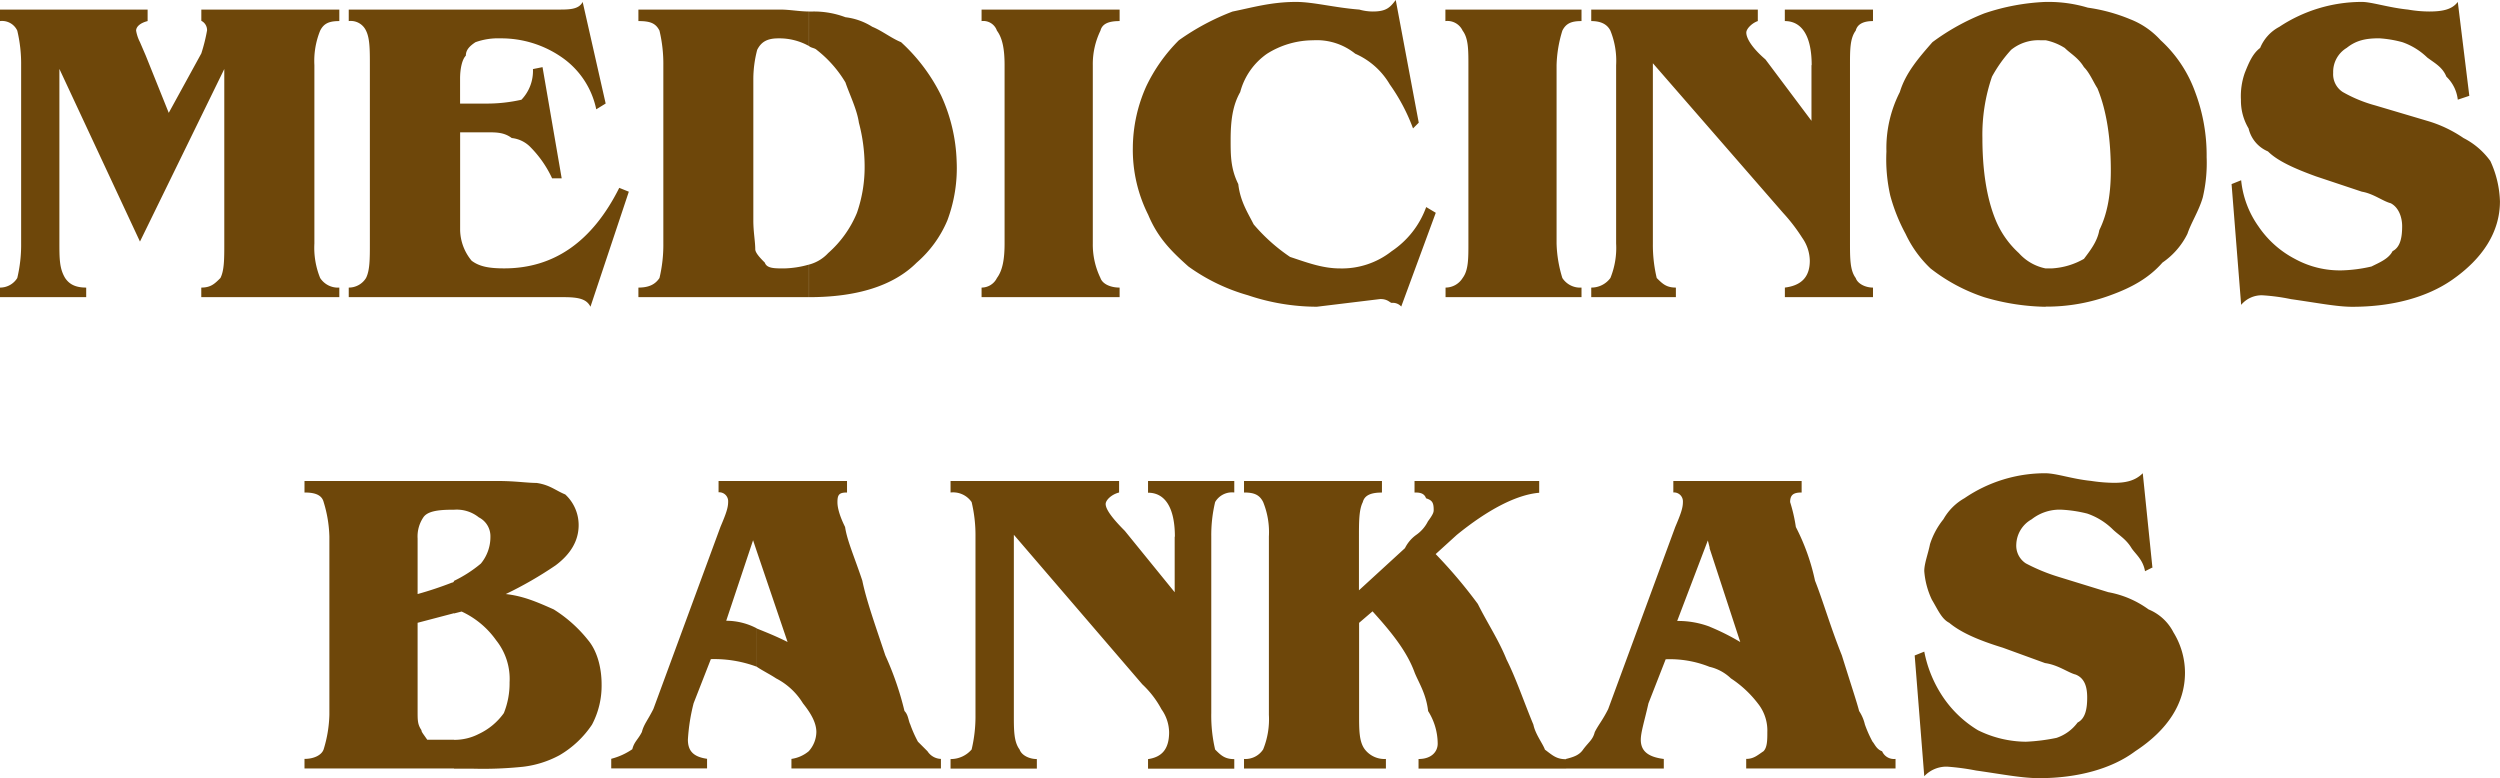 <svg xmlns="http://www.w3.org/2000/svg" viewBox="0 0 480.3 149.5"><defs><style>.cls-1{fill:#6e470a;}</style></defs><title>import-logo-mb</title><g id="Layer_2" data-name="Layer 2"><g id="svg6730"><g id="g6738"><g id="g6778"><path id="path6780" class="cls-1" d="M393,58.93V51.57h1.11a14,14,0,0,0,6.26-1.84c1.1-1.47,2.58-3.31,2.95-5.52,1.47-2.95,2.21-6.63,2.21-11.42,0-5.89-.74-11.42-2.58-15.84-.74-1.11-1.47-2.95-2.58-4.05-1.11-1.84-2.58-2.58-3.68-3.68A11,11,0,0,0,393,7.73V.37h.37a26.17,26.17,0,0,1,7.74,1.1,33.21,33.21,0,0,1,8.1,2.21,15.43,15.43,0,0,1,5.89,4.05,24.88,24.88,0,0,1,6.63,9.94,34.41,34.41,0,0,1,2.21,12.52,28.88,28.88,0,0,1-.74,7.73c-.74,2.58-2.21,4.79-2.95,7a14.46,14.46,0,0,1-4.79,5.52c-2.58,2.95-5.89,4.79-9.94,6.26a35.36,35.36,0,0,1-12.15,2.21H393Zm81.4-40.52-2.21.74A7.21,7.21,0,0,0,470,14.73c-.74-1.84-2.21-2.58-3.68-3.68a13,13,0,0,0-4.79-2.95,22,22,0,0,0-4.42-.74c-2.58,0-4.42.37-6.26,1.84A5.37,5.37,0,0,0,448.25,14a4.06,4.06,0,0,0,1.84,3.68,26.73,26.73,0,0,0,6.26,2.58l9.94,2.95a24.43,24.43,0,0,1,7,3.31,14.43,14.43,0,0,1,5.16,4.42,19.85,19.85,0,0,1,1.84,7.74c0,5.89-3.31,11-9.21,15.1-4.79,3.32-11.42,5.16-19.15,5.16-2.95,0-6.63-.74-11.79-1.47a38.32,38.32,0,0,0-5.52-.74,5.13,5.13,0,0,0-4.05,1.84l-1.84-23.2,1.84-.74a18.44,18.44,0,0,0,3.31,8.84,19.13,19.13,0,0,0,7,6.26,17.94,17.94,0,0,0,9.21,2.21,28.44,28.44,0,0,0,5.52-.74c1.47-.74,3.31-1.47,4.05-2.95,1.47-.74,1.84-2.58,1.84-4.79,0-1.84-.74-3.68-2.21-4.42-1.47-.37-3.31-1.84-5.52-2.21l-8.84-2.95c-4.05-1.47-7.37-2.95-9.21-4.79A6.34,6.34,0,0,1,432,24.68a10.4,10.4,0,0,1-1.47-5.52,13.42,13.42,0,0,1,.74-5.16c.74-1.84,1.47-3.68,2.95-4.79a8,8,0,0,1,3.68-4.05A28.7,28.7,0,0,1,453.78.37c1.84,0,5.16,1.1,8.84,1.47a24.35,24.35,0,0,0,4.05.37c2.58,0,4.42-.37,5.52-1.84l2.21,18ZM393,.37V7.73h-1.1a8.32,8.32,0,0,0-5.52,1.84,26.14,26.14,0,0,0-3.68,5.16,34.37,34.37,0,0,0-1.84,11.79c0,5.89.74,11.42,2.58,15.84a17.75,17.75,0,0,0,4.42,6.26A9.36,9.36,0,0,0,393,51.57v7.37a43.65,43.65,0,0,1-11.79-1.84,34.05,34.05,0,0,1-10.31-5.52,21.86,21.86,0,0,1-4.79-6.63,34.11,34.11,0,0,1-2.95-7.37,31.6,31.6,0,0,1-.74-8.47A23.68,23.68,0,0,1,365,17.68c1.1-3.68,3.68-6.63,6.26-9.58a43.24,43.24,0,0,1,9.94-5.52A41.75,41.75,0,0,1,393,.37h0ZM155.43,57.09V50.83a7.64,7.64,0,0,0,3.68-2.21,20.89,20.89,0,0,0,5.53-7.74,26.76,26.76,0,0,0,1.47-9.21,32.85,32.85,0,0,0-1.1-8.1c-.37-2.58-1.84-5.52-2.58-7.73a22.55,22.55,0,0,0-5.53-6.26c-.37-.37-1.1-.37-1.47-.74V2.21h.74a17.21,17.21,0,0,1,6.26,1.1,12.37,12.37,0,0,1,5.16,1.84c1.84.74,3.68,2.21,5.52,2.95a34.47,34.47,0,0,1,7.73,10.31,32.55,32.55,0,0,1,2.95,12.52A28.63,28.63,0,0,1,182,42.36a22,22,0,0,1-5.89,8.1c-4.42,4.42-11.42,6.63-20.63,6.63h0Zm59.67,0H188.58V55.25a3.28,3.28,0,0,0,2.95-1.84c1.1-1.47,1.47-3.68,1.47-6.63V12.52c0-2.95-.37-5.16-1.47-6.63a2.76,2.76,0,0,0-2.95-1.84V1.84H215.1V4.05c-1.84,0-3.31.37-3.68,1.84a14.71,14.71,0,0,0-1.47,6.63V46.78a14.71,14.71,0,0,0,1.47,6.63c.37,1.1,1.84,1.84,3.68,1.84v1.84Zm54.14,1.84a2.16,2.16,0,0,0-1.84-.74c-.37,0-.74-.74-2.21-.74L253,58.93a41.71,41.71,0,0,1-13.26-2.21,36.58,36.58,0,0,1-11.42-5.52c-3.31-2.95-5.89-5.52-7.73-9.94a27.76,27.76,0,0,1-2.95-12.89,29.21,29.21,0,0,1,2.58-11.79,31.75,31.75,0,0,1,6.26-8.84,45.94,45.94,0,0,1,10.31-5.52C240.52,1.47,244.2.37,249,.37c3.32,0,7.37,1.1,12.15,1.47a9.72,9.72,0,0,0,2.58.37c2.58,0,3.31-.74,4.42-2.21l4.42,23.57-1.1,1.1A36.33,36.33,0,0,0,267,16.21a14.36,14.36,0,0,0-6.63-5.89,11.8,11.8,0,0,0-8.1-2.58,16.68,16.68,0,0,0-8.84,2.58,13,13,0,0,0-5.16,7.37c-1.47,2.58-1.84,5.53-1.84,9.21,0,2.95,0,5.52,1.47,8.47.37,3.31,1.84,5.52,2.95,7.73a34.3,34.3,0,0,0,7,6.26c3.31,1.1,6.26,2.21,9.58,2.21a15.43,15.43,0,0,0,9.94-3.31A17.21,17.21,0,0,0,274,39.78l1.84,1.1-6.63,18Zm34.62-1.84H277.72V55.25A3.87,3.87,0,0,0,281,53.41c1.11-1.47,1.11-3.68,1.11-6.63V12.52c0-2.95,0-5.16-1.11-6.63a3.22,3.22,0,0,0-3.31-1.84V1.84h26.15V4.05c-1.84,0-2.95.37-3.68,1.84a24.39,24.39,0,0,0-1.11,6.63V46.78a24.38,24.38,0,0,0,1.11,6.63,4.06,4.06,0,0,0,3.68,1.84v1.84Zm44.2-44.57c0-5.52-1.84-8.47-5.16-8.47V1.84h16.94V4.05c-1.47,0-2.95.37-3.32,1.84-1.1,1.47-1.1,3.68-1.1,6.63V46.41c0,3.31,0,5.52,1.1,7,.37,1.1,1.84,1.84,3.32,1.84v1.84H342.91V55.25c2.95-.37,4.79-1.84,4.79-5.16a7.85,7.85,0,0,0-1.47-4.42,33.63,33.63,0,0,0-3.68-4.79l-25-28.73V46.78a27.43,27.43,0,0,0,.74,6.63c1.1,1.1,1.84,1.84,3.68,1.84v1.84H305.71V55.25a4.53,4.53,0,0,0,3.68-1.84,15.39,15.39,0,0,0,1.1-6.63V12.52a15.39,15.39,0,0,0-1.1-6.63c-.74-1.47-2.21-1.84-3.68-1.84V1.84h32V4.05c-1.1.37-2.21,1.47-2.21,2.21,0,1.1,1.1,2.95,3.68,5.16l8.84,11.79V12.52Zm-336.65.74V46.41c0,3.31,0,5.16,1.1,7,.74,1.1,1.84,1.84,4.05,1.84v1.84H0V55.25a3.87,3.87,0,0,0,3.32-1.84,27.44,27.44,0,0,0,.74-6.63V12.52a27.45,27.45,0,0,0-.74-6.63A3.22,3.22,0,0,0,0,4.05V1.84H28.36V4.05c-1.47.37-2.21,1.11-2.21,1.84a7.64,7.64,0,0,0,.74,2.21L28,10.68l4.42,11,6.26-11.42a33.13,33.13,0,0,0,1.1-4.42,2,2,0,0,0-1.1-1.84V1.84H65.19V4.05c-1.84,0-2.95.37-3.68,1.84a15.39,15.39,0,0,0-1.11,6.63V46.78a15.39,15.39,0,0,0,1.11,6.63,4.06,4.06,0,0,0,3.68,1.84v1.84H38.67V55.25c1.84,0,2.58-.74,3.68-1.84.74-1.47.74-3.68.74-6.63V13.26L26.89,46.41,11.42,13.26h0Zm144-11V8.84a11.66,11.66,0,0,0-5.89-1.47c-2.21,0-3.31.74-4.05,2.21a22.29,22.29,0,0,0-.74,5.53V42.36c0,2.21.37,4.05.37,5.52,0,.74,1.1,1.84,1.84,2.58.37,1.11,1.84,1.11,3.68,1.11a18.65,18.65,0,0,0,4.79-.74v6.26H122.65V55.25c2.21,0,3.31-.74,4.05-1.84a27.44,27.44,0,0,0,.74-6.63V12.52a27.44,27.44,0,0,0-.74-6.63c-.74-1.47-1.84-1.84-4.05-1.84V1.84h27.26c1.84,0,3.68.37,5.52.37h0ZM67,57.09V55.25a3.87,3.87,0,0,0,3.32-1.84c.74-1.47.74-3.68.74-6.63V12.52c0-2.95,0-5.16-.74-6.63A3.22,3.22,0,0,0,67,4.05V1.84h40.15c2.21,0,4.05,0,4.79-1.47l4.42,19.52L114.55,21A16.09,16.09,0,0,0,107.92,11,20.38,20.38,0,0,0,96.13,7.37a12.8,12.8,0,0,0-4.79.74c-1.11.74-1.84,1.47-1.84,2.58-.74.74-1.11,2.58-1.11,4.42v4.79h5.16a30.06,30.06,0,0,0,6.63-.74,8,8,0,0,0,2.21-5.89l1.84-.37,3.68,21.36h-1.84A21,21,0,0,0,102,28.36a5.86,5.86,0,0,0-3.68-1.84c-1.47-1.1-2.95-1.1-4.79-1.1H88.4V44.2a9.5,9.5,0,0,0,2.21,5.89c1.47,1.11,3.31,1.47,6.26,1.47q14.36,0,22.1-15.47l1.84.74-7.37,22.1c-.74-1.47-2.21-1.84-5.16-1.84H67Zm261.45,71V120.4a44,44,0,0,1,5.89,2.95l-5.89-18V92.41h17.68v2.21c-1.47,0-2.21.37-2.21,1.84a30.82,30.82,0,0,1,1.1,4.79,41.08,41.08,0,0,1,3.68,10.31c1.47,3.68,2.95,8.84,5.16,14.36,1.84,5.89,2.95,9.21,3.31,10.68a7.8,7.8,0,0,1,1.11,2.58,23.22,23.22,0,0,0,1.47,3.31c.37.37.74,1.47,1.84,1.84a2.47,2.47,0,0,0,2.58,1.47v1.84H335.48v-1.84c1.47,0,2.21-.74,3.32-1.47.74-.74.74-2.21.74-3.68a8.32,8.32,0,0,0-1.84-5.53,21,21,0,0,0-5.16-4.79,8.78,8.78,0,0,0-4.05-2.21ZM413.57,109l-1.47.74c-.37-2.21-1.84-3.31-2.58-4.42-1.1-1.84-2.58-2.58-3.68-3.68A13,13,0,0,0,401,98.67a25.34,25.34,0,0,0-4.79-.74,8.67,8.67,0,0,0-5.89,1.84,5.75,5.75,0,0,0-2.95,4.79,4.06,4.06,0,0,0,1.84,3.68,35.92,35.92,0,0,0,6.26,2.58l9.58,2.95a18.84,18.84,0,0,1,7.73,3.31,9.36,9.36,0,0,1,4.79,4.42,14.83,14.83,0,0,1,2.21,7.74c0,5.89-3.31,11-9.58,15.1-4.42,3.32-11,5.16-18.42,5.16-3.31,0-7-.74-12.15-1.47a46.22,46.22,0,0,0-5.52-.74,5.83,5.83,0,0,0-4.42,1.84l-1.84-23.2,1.84-.74a23.7,23.7,0,0,0,3.68,8.84,21.42,21.42,0,0,0,6.63,6.26,21.12,21.12,0,0,0,9.21,2.21,36.73,36.73,0,0,0,5.89-.74,8.32,8.32,0,0,0,4.05-2.95c1.47-.74,1.84-2.58,1.84-4.79,0-1.84-.37-3.68-2.21-4.42-1.47-.37-3.31-1.84-5.89-2.21l-8.1-2.95c-4.79-1.47-8.1-2.95-10.31-4.79-1.47-.74-2.21-2.58-3.32-4.42a15.44,15.44,0,0,1-1.47-5.52c0-1.47.74-3.31,1.1-5.16a14.72,14.72,0,0,1,2.58-4.79,10.65,10.65,0,0,1,4.05-4.05,27.49,27.49,0,0,1,15.47-4.79c2.21,0,5.16,1.1,8.84,1.47a30.68,30.68,0,0,0,4.42.37c2.21,0,4.05-.37,5.52-1.84l1.84,18ZM328.48,92.41V105.3l-.37-1.47-5.89,15.47a17.21,17.21,0,0,1,6.26,1.1v7.73a20.47,20.47,0,0,0-8.47-1.47l-3.31,8.47c-.74,3.31-1.47,5.53-1.47,7,0,2.21,1.47,3.31,4.42,3.68v1.84H300.86v-1.84c1.47-.37,2.58-.74,3.31-1.84,1.1-1.47,1.84-1.84,2.21-3.31.74-1.47,1.47-2.21,2.58-4.42l12.89-35c1.1-2.58,1.47-3.68,1.47-4.79a1.72,1.72,0,0,0-1.84-1.84V92.41h7ZM145.42,128.13v-7.37c1.84.74,3.68,1.47,5.89,2.58L145.42,106V92.41h17.31v2.21c-1.47,0-1.84.37-1.84,1.84,0,.37,0,1.84,1.47,4.79.37,2.58,1.84,5.89,3.31,10.31.74,3.68,2.58,8.84,4.42,14.36a58.82,58.82,0,0,1,3.68,10.68c.74.74.74,1.84,1.11,2.58a23.27,23.27,0,0,0,1.47,3.31l1.84,1.84a3.19,3.19,0,0,0,2.58,1.47v1.84H152.05v-1.84a6.62,6.62,0,0,0,3.32-1.47,5.63,5.63,0,0,0,1.47-3.68c0-1.84-1.1-3.68-2.58-5.53a13,13,0,0,0-5.16-4.79c-1.1-.74-2.58-1.47-3.68-2.21h0Zm80.3-25c0-5.52-1.84-8.47-5.16-8.47V92.41h16.57v2.21a3.74,3.74,0,0,0-3.68,1.84,27.43,27.43,0,0,0-.74,6.63V137a28.55,28.55,0,0,0,.74,7c1.1,1.1,1.84,1.84,3.68,1.84v1.84H220.56v-1.84c2.58-.37,4.05-1.84,4.05-5.16a7.85,7.85,0,0,0-1.47-4.42,18.53,18.53,0,0,0-3.68-4.79l-24.68-28.73v34.62c0,2.95,0,5.16,1.1,6.63.37,1.1,1.84,1.84,3.32,1.84v1.84H182.62v-1.84a5.28,5.28,0,0,0,4.05-1.84,27.44,27.44,0,0,0,.74-6.63V103.09a27.45,27.45,0,0,0-.74-6.63,4.32,4.32,0,0,0-4.05-1.84V92.41H215v2.21c-1.47.37-2.58,1.47-2.58,2.21,0,1.1,1.47,2.95,3.68,5.16l9.58,11.79V103.09h0Zm75.14,44.57v-1.84c-1.84,0-2.58-.74-4.05-1.84-.37-1.1-1.84-2.95-2.21-4.79-1.84-4.42-3.31-8.84-5.16-12.52-1.47-3.68-3.68-7-5.52-10.68a93.44,93.44,0,0,0-8.1-9.58l4.05-3.68c5.89-4.79,11.42-7.73,15.84-8.1V92.41H271.76v2.21c.74,0,1.84,0,2.21,1.11,1.11.37,1.47.74,1.47,2.21,0,.37,0,.74-1.1,2.21a6.91,6.91,0,0,1-2.21,2.58,6.9,6.9,0,0,0-2.21,2.58l-8.84,8.1v-9.94c0-3.31,0-5.52.74-7,.37-1.47,1.84-1.84,3.68-1.84V92.41H239v2.21c1.84,0,2.95.37,3.68,1.84a15.39,15.39,0,0,1,1.1,6.63v34.25a15.39,15.39,0,0,1-1.1,6.63,4.07,4.07,0,0,1-3.68,1.84v1.84h27.26v-1.84a4.75,4.75,0,0,1-4.05-1.84c-1.1-1.47-1.1-3.68-1.1-6.63V119.66l2.58-2.21c3.68,4.05,6.63,7.73,8.1,11.79.74,1.84,2.21,4.05,2.58,7.37a11.81,11.81,0,0,1,1.84,6.26c0,1.47-1.11,2.95-3.68,2.95v1.84h28.36ZM145.42,92.41V106l-.74-2.21-5.16,15.47a12.63,12.63,0,0,1,5.89,1.47v7.37a23.48,23.48,0,0,0-8.84-1.47l-3.31,8.47a36.49,36.49,0,0,0-1.1,7c0,2.21,1.1,3.31,3.68,3.68v1.84H117.43v-1.84a12.69,12.69,0,0,0,4.05-1.84c.37-1.47,1.1-1.84,1.84-3.31.37-1.47,1.1-2.21,2.21-4.42l12.89-35c1.1-2.58,1.47-3.68,1.47-4.79a1.72,1.72,0,0,0-1.84-1.84V92.41Zm-58.2,55.25v-5.52A10.19,10.19,0,0,0,92,141,12.3,12.3,0,0,0,96.8,137a15.27,15.27,0,0,0,1.1-5.89,11.9,11.9,0,0,0-2.58-8.1,16.68,16.68,0,0,0-6.63-5.52l-1.47.37v-6.26a24.71,24.71,0,0,0,5.16-3.32,8,8,0,0,0,1.84-5.16A4.05,4.05,0,0,0,92,99.4a6.79,6.79,0,0,0-4.79-1.47V92.41H95.7c3.31,0,5.52.37,7.37.37,2.58.37,3.68,1.47,5.52,2.21a8,8,0,0,1,2.58,5.89q0,4.42-4.42,7.73a73.58,73.58,0,0,1-9.58,5.52c3.31.37,5.89,1.47,9.21,2.95A26.12,26.12,0,0,1,113,123c1.84,2.21,2.58,5.52,2.58,8.47a16,16,0,0,1-1.84,7.74,19.06,19.06,0,0,1-6.26,5.89,19.55,19.55,0,0,1-7,2.21,74.1,74.1,0,0,1-9.58.37H87.23Zm0-55.25v5.52h-.37c-2.95,0-4.79.37-5.52,1.47a6.56,6.56,0,0,0-1.1,4.05v10.68a69.66,69.66,0,0,0,6.63-2.21.36.36,0,0,0,.37-.37v6.26l-7,1.84V136.6c0,1.84,0,2.58.74,3.68,0,.37.37.74,1.11,1.84h5.16v5.52H58.5v-1.84c1.84,0,3.31-.74,3.68-1.84a24.39,24.39,0,0,0,1.1-6.63V103.09a24.38,24.38,0,0,0-1.1-6.63c-.37-1.47-1.84-1.84-3.68-1.84V92.41H87.23Z"/></g></g></g></g></svg>